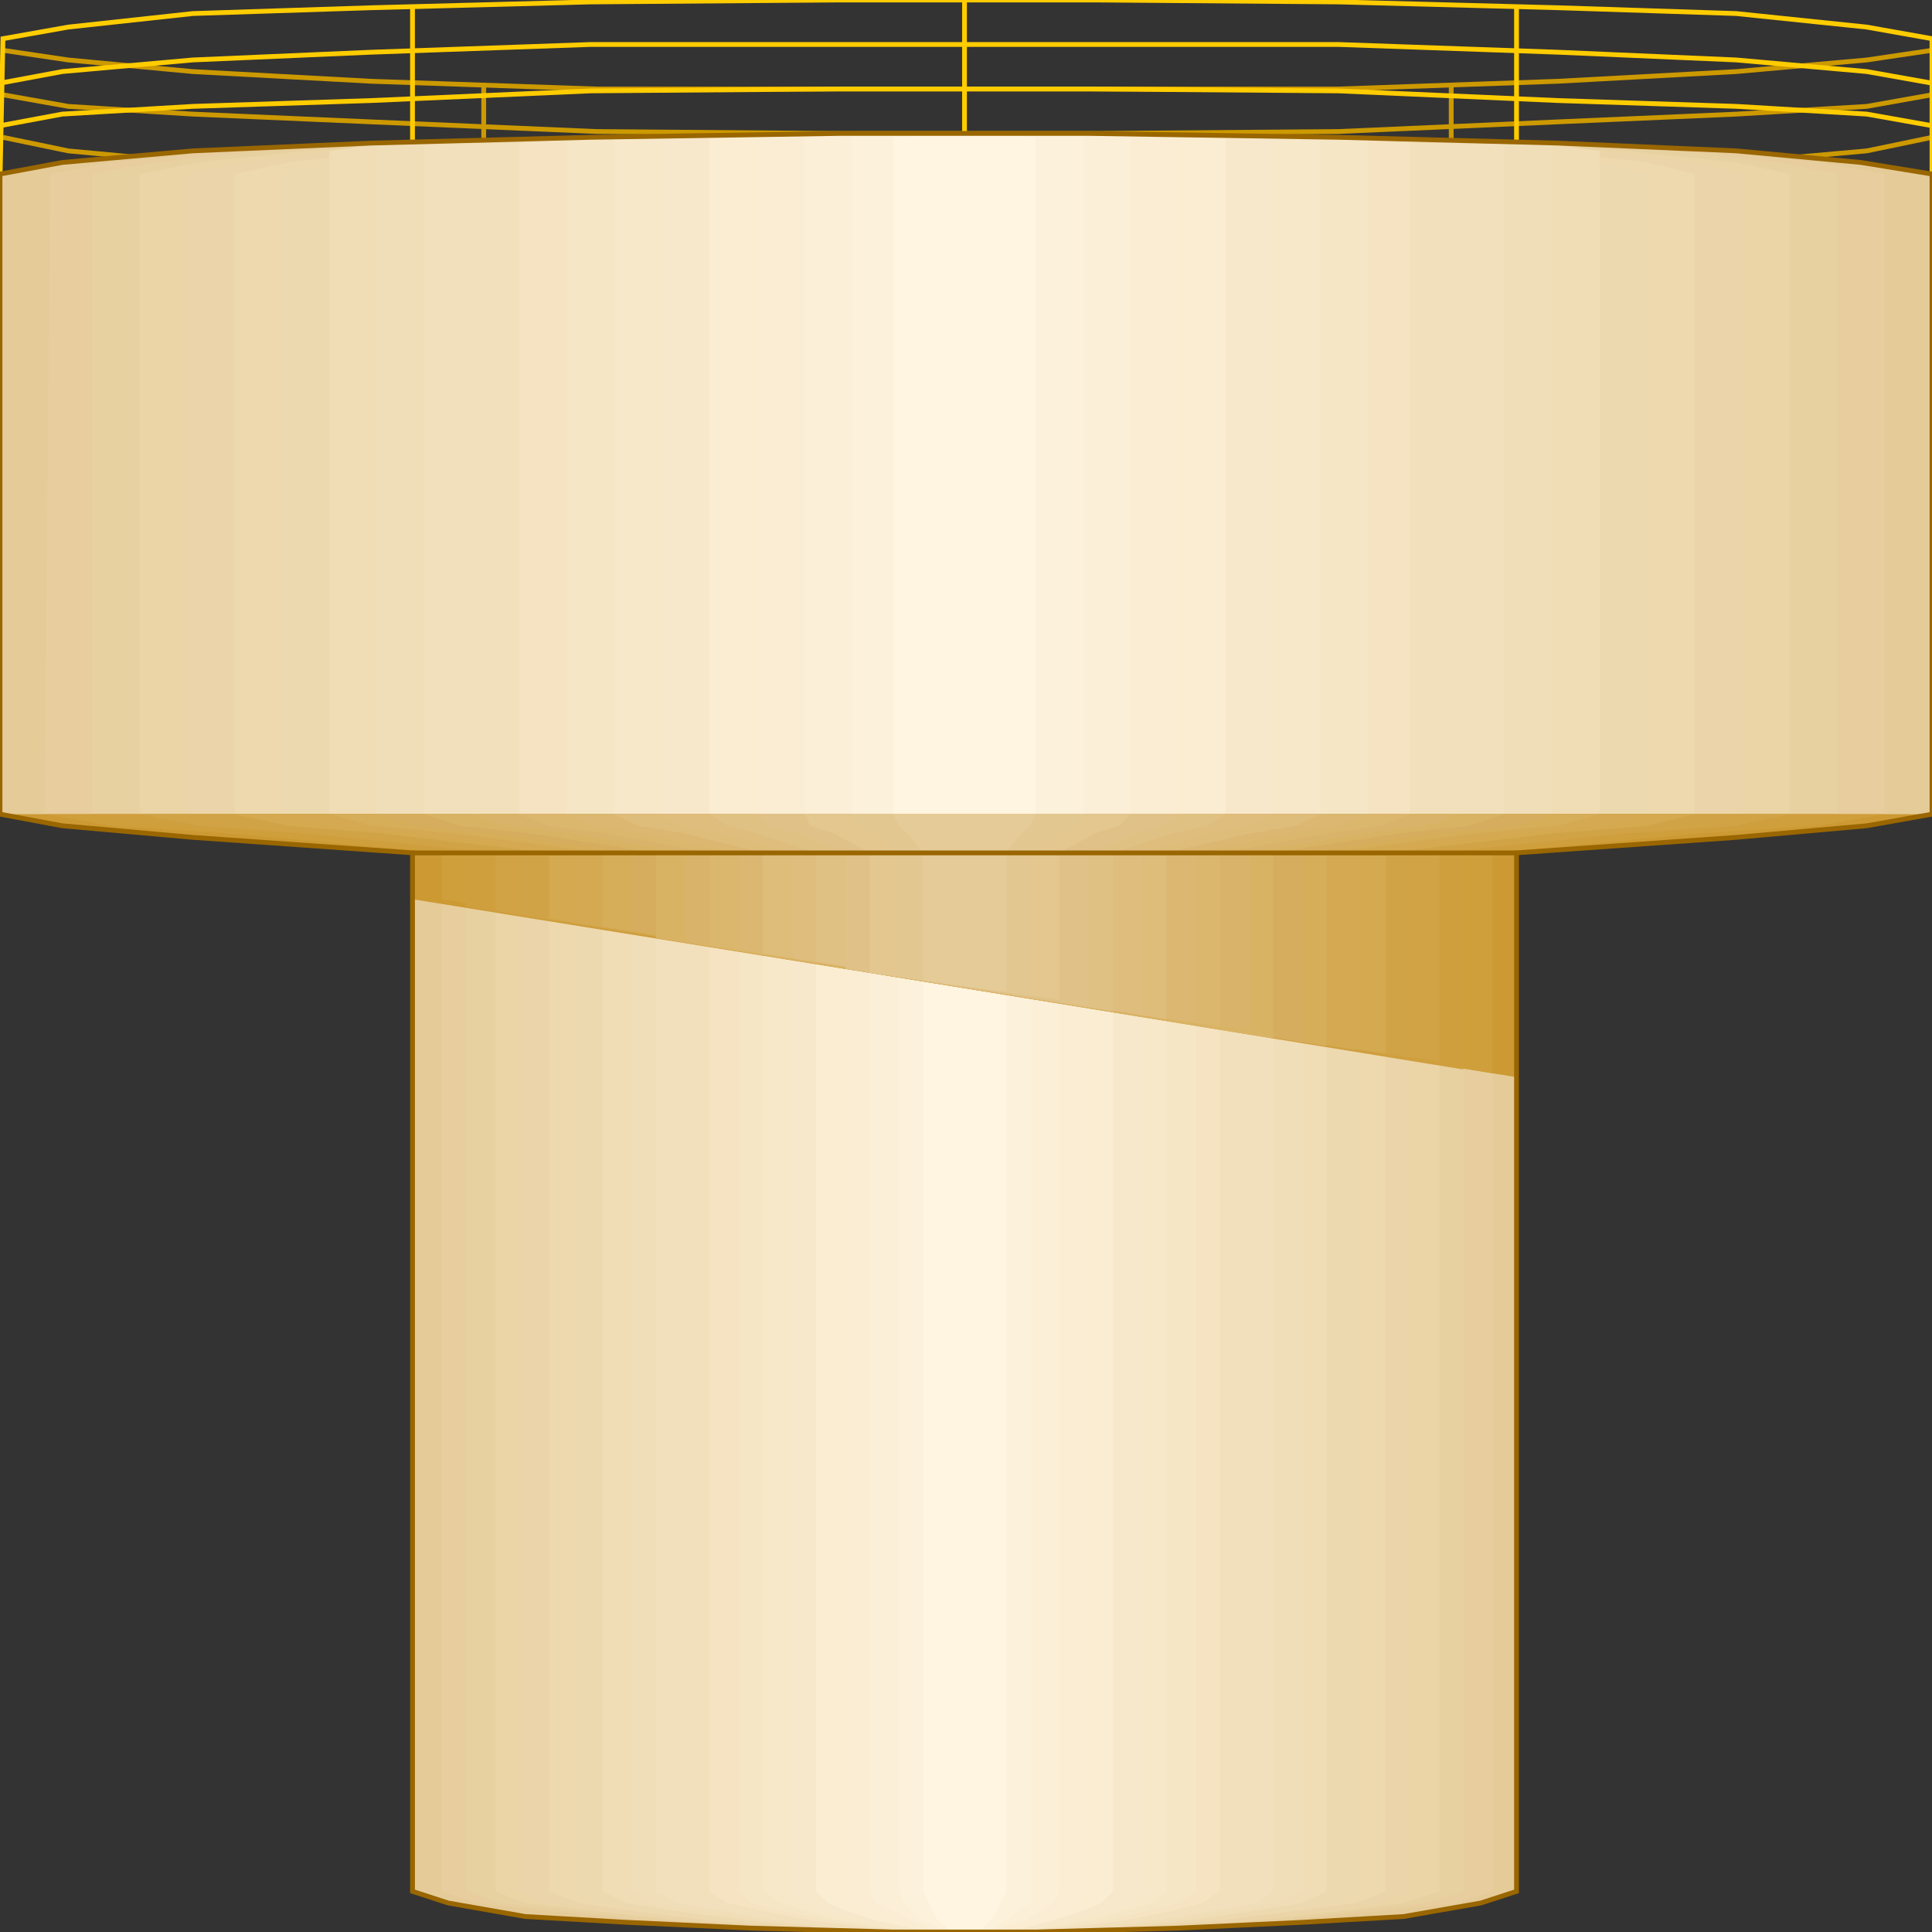 <svg width="150" height="150" viewBox="0 0 150 150" fill="none" xmlns="http://www.w3.org/2000/svg">
<rect x="0" y="0" width="150" height="150" fill="#333333" stroke="none"/>
<g clip-path="url(#clip0_2122_162963)">
<path d="M150 10.664L144.931 11.715L134.793 12.616L120.968 13.066L103.917 13.667L85.023 13.967H65.207L45.853 13.667L28.802 13.066L14.977 12.616L5.3 11.715L0.23 10.664" stroke="#CC9900" stroke-width="0.372"/>
<path d="M150 7.359L144.931 8.26L134.793 8.861L120.968 9.461L103.917 10.212L85.023 10.362H65.207L46.313 10.212L28.802 9.461L14.977 8.861L5.3 8.26L0.23 7.359" stroke="#CC9900" stroke-width="0.372"/>
<path d="M150 3.906L144.931 4.657L134.793 5.558L120.968 6.309L103.917 6.909H85.023H65.207H46.313L28.802 6.309L14.977 5.558L5.3 4.657L0.23 3.906" stroke="#CC9900" stroke-width="0.372"/>
<path d="M112.672 6.453V13.51" stroke="#CC9900" stroke-width="0.372"/>
<path d="M37.557 6.453V13.51" stroke="#CC9900" stroke-width="0.372"/>
<path d="M0 13.964L0.23 3.003L5.3 2.102L14.977 1.051L28.802 0.601L45.852 0.15L65.207 0H85.023L103.917 0.15L120.968 0.601L134.793 1.051L144.931 2.102L150 3.003V13.964" stroke="#FFCC00" stroke-width="0.372"/>
<path d="M0 6.456L4.839 5.555L14.977 4.654L28.802 4.054L45.852 3.453H65.207H84.562H103.917L120.968 4.054L134.793 4.654L144.931 5.555L150 6.456" stroke="#FFCC00" stroke-width="0.372"/>
<path d="M0 9.759L4.839 8.858L14.977 8.258L28.802 7.807L45.852 7.056L65.207 6.906H84.562L103.917 7.056L120.968 7.807L134.793 8.258L144.931 8.858L150 9.759" stroke="#FFCC00" stroke-width="0.372"/>
<path d="M117.742 0.602V11.112" stroke="#FFCC00" stroke-width="0.372"/>
<path d="M32.027 0.602V11.112" stroke="#FFCC00" stroke-width="0.372"/>
<path d="M74.885 0V10.36" stroke="#FFCC00" stroke-width="0.372"/>
<path d="M117.742 66.215V146.846L114.977 147.747L108.986 148.798L101.152 149.248L91.475 149.699L80.415 149.999H69.355L58.295 149.699L48.617 149.248L40.783 148.798L34.793 147.747L32.028 146.846V66.215L14.977 65.014L4.839 64.113L0 63.212V13.512L4.839 12.612L14.977 11.711L28.802 11.11L45.852 10.66L65.207 10.359H84.562L103.917 10.66L120.968 11.11L134.793 11.711L144.47 12.612L150 13.512V63.212L144.931 64.113L134.793 65.014L117.742 66.215Z" fill="#E5CB98"/>
<path d="M115.899 66.215V146.846L113.134 147.747L107.604 148.347L99.77 149.098L90.554 149.699L80.416 149.999H69.817L59.217 149.699L50.001 149.098L42.167 148.347L37.098 147.747L34.333 146.846V66.215L17.743 64.714L8.526 64.113L3.457 63.212L3.918 13.512L8.526 12.612L18.204 11.711L31.107 11.11L47.236 10.66L65.669 10.359H84.563L102.535 10.66L118.664 11.11L132.028 11.711L141.245 12.612L146.314 13.512V63.212L141.245 64.113L132.028 64.714L115.899 66.215Z" fill="#E8CE9E"/>
<path d="M113.594 66.215V146.846L110.829 147.747L105.76 148.347L98.848 149.098L90.092 149.699L79.954 149.999H69.815L60.138 149.699L51.382 149.098L44.009 148.347L38.94 147.747L36.175 146.846V66.215L20.968 64.714L12.212 64.113L7.143 63.212V13.512L12.212 12.612L20.968 11.711L33.41 11.11L49.078 10.66L66.129 10.359H84.101L101.152 10.66L116.359 11.11L129.262 11.711L138.018 12.612L142.626 13.512V63.212L138.018 64.113L129.262 64.714L113.594 66.215Z" fill="#E8D1A1"/>
<path d="M111.752 66.215V146.846L108.987 147.747L104.378 148.347L97.466 149.098L89.171 149.699L79.954 149.999H70.277L61.06 149.699L52.766 149.098L45.853 148.347L40.784 147.747L38.48 146.846V66.215L23.733 64.714L15.438 64.113L10.83 63.212V13.512L15.438 12.612L23.733 11.711L35.715 11.11L50.461 10.66L66.59 10.359H83.18L99.77 10.66L114.056 11.11L126.037 11.711L134.793 12.612L138.941 13.512V63.212L134.793 64.113L126.037 64.714L111.752 66.215Z" fill="#EBD4A6"/>
<path d="M109.447 66.215V146.846L107.142 147.747L102.534 148.347L96.082 149.098L88.248 149.699L79.493 149.999H70.276L61.52 149.699L53.686 149.098L47.234 148.347L42.626 147.747L40.322 146.846V66.215L26.958 64.714L18.663 64.113L14.516 63.212V13.512L18.663 12.612L26.958 11.711L38.018 11.11L51.843 10.66L67.05 10.359H82.718L98.387 10.66L112.211 11.11L123.271 11.711L131.105 12.612L135.253 13.512V63.212L131.105 64.113L123.271 64.714L109.447 66.215Z" fill="#EBD4A9"/>
<path d="M107.604 66.215V146.846L105.3 147.747L100.692 148.347L94.701 149.098L87.328 149.699L79.493 149.999H70.738L62.443 149.699L55.069 149.098L49.079 148.347L44.931 147.747L42.627 146.846V66.215L29.724 64.714L22.351 64.113L18.203 63.212V13.512L22.351 12.612L29.724 11.711L40.323 11.11L53.226 10.66L67.512 10.359H82.258L97.005 10.66L109.908 11.11L120.046 11.711L127.881 12.612L131.567 13.512V63.212L127.881 64.113L120.507 64.714L107.604 66.215Z" fill="#EDD9AD"/>
<path d="M105.299 66.215V146.846L103.455 147.747L99.308 148.347L93.317 149.098L86.866 149.699L79.031 149.999H70.737L63.363 149.699L56.451 149.098L50.921 148.347L46.773 147.747L44.469 146.846V66.215L32.488 64.714L25.575 64.113L21.889 63.212V13.512L25.575 12.612L32.488 11.711L42.626 11.11L54.608 10.66L67.972 10.359H81.796L95.621 10.66L107.603 11.11L117.28 11.711L124.193 12.612L127.879 13.512V63.212L124.193 64.113L117.28 64.714L105.299 66.215Z" fill="#EDD9B0"/>
<path d="M102.996 66.215V146.846L101.152 147.747L97.466 148.347L92.396 149.098L85.945 149.699L78.572 149.999H71.198L64.286 149.699L57.834 149.098L52.304 148.347L48.618 147.747L46.774 146.846V66.215L35.254 64.714L28.802 64.113L25.576 63.212V11.711L28.802 11.26L35.714 11.11H44.47L55.991 10.66L68.433 10.359H81.337L94.24 10.66L105.3 11.11H114.516L120.968 11.26L124.194 11.711V63.212L120.968 64.113L114.516 64.714L102.996 66.215Z" fill="#F0DCB5"/>
<path d="M101.151 66.215V146.846L99.308 147.747L96.082 148.347L91.013 149.098L85.022 149.699L78.57 149.999H71.658L64.746 149.699L59.216 149.098L54.147 148.347L50.46 147.747L49.077 146.846V66.215L38.478 64.714L32.487 64.113L29.262 63.212V11.26L38.478 11.11L46.773 10.66H57.372L68.893 10.359H80.875L92.395 10.66H102.994L111.289 11.11L120.506 11.26V63.212L117.741 64.113L111.289 64.714L101.151 66.215Z" fill="#F0DEB8"/>
<path d="M98.848 66.215V146.846L97.465 147.747L94.24 148.347L89.631 149.098L84.101 149.699L78.111 149.999H71.659L65.668 149.699L60.138 149.098L55.991 148.347L52.765 147.747L50.922 146.846V66.215L41.244 64.714L35.714 64.113L32.949 63.212V11.26L41.244 11.11H49.078L58.756 10.66L69.355 10.359H80.415L91.014 10.66L100.691 11.11H108.525L116.82 11.26V63.212L114.055 64.113L108.525 64.714L98.848 66.215Z" fill="#F2E0BC"/>
<path d="M97.005 66.215V146.846L95.623 147.747L92.397 148.347L88.25 149.098L83.641 149.699L78.111 149.999H72.121L66.591 149.699L61.522 149.098L57.374 148.347L54.609 147.747L53.227 146.846V66.215L44.471 64.714L39.402 64.113L36.637 63.212V11.11H44.471L51.383 10.66H60.139L69.816 10.359H79.955L89.632 10.66H98.388L105.761 11.11H113.134V63.212L110.83 64.113L105.761 64.714L97.005 66.215Z" fill="#F2E0BC"/>
<path d="M94.7 66.215V146.846L93.318 147.747L91.013 148.347L87.327 149.098L82.719 149.699L77.65 149.999H72.12L67.511 149.699L62.903 149.098L59.216 148.347L56.451 147.747L55.069 146.846V66.215L47.235 64.714L42.626 64.113L40.322 63.212V11.11L47.235 10.66H53.686H61.52L70.276 10.359H79.493L88.249 10.66H96.543H102.534L109.447 11.11V63.212L107.143 64.113L102.995 64.714L94.7 66.215Z" fill="#F5E3C2"/>
<path d="M92.858 66.215V146.846L91.475 147.747L89.171 148.347L85.945 149.098L81.798 149.699L77.189 149.999H72.581L67.973 149.699L64.286 149.098L60.6 148.347L58.295 147.747L57.374 146.846V66.215L50.001 64.714L45.853 64.113L44.01 63.212V10.66H55.991H62.904L70.738 10.359H79.033L86.867 10.66H94.24H106.222V63.212L103.918 64.113L99.77 64.714L92.858 66.215Z" fill="#F5E6C5"/>
<path d="M90.552 66.215V146.846L89.631 147.747L87.327 148.347L84.562 149.098L80.875 149.699L77.188 149.999H73.041L68.894 149.699L65.207 149.098L62.442 148.347L60.599 147.747L59.216 146.846V66.215L53.225 64.714L49.539 64.113L47.695 63.212V10.66H58.294L71.198 10.359H78.571L91.935 10.66H102.534V63.212L100.691 64.113L97.004 64.714L90.552 66.215Z" fill="#F7E8C9"/>
<path d="M88.71 66.215V146.846L87.788 147.747L85.945 148.347L83.18 149.098L80.415 149.699L76.728 149.999H73.042L69.816 149.699L66.59 149.098L64.286 148.347L62.443 147.747L61.521 146.846V66.215L55.991 64.714L52.765 64.113L51.383 63.212V10.66L60.599 10.359H72.12H78.111H89.632L98.848 10.66V63.212L97.005 64.113L93.779 64.714L88.71 66.215Z" fill="#F7E8CC"/>
<path d="M86.405 66.215V146.846L85.483 147.747L84.101 148.347L81.796 149.098L79.492 149.699L76.727 149.999H73.501L70.737 149.699L67.972 149.098L65.667 148.347L64.285 147.747L63.363 146.846V66.215L58.755 64.714L56.451 64.113L55.068 63.212V10.66H62.442L72.119 10.359H77.649L87.326 10.66H95.16V63.212L93.778 64.113L91.013 64.714L86.405 66.215Z" fill="#FAEDD1"/>
<path d="M84.562 66.215V146.846L83.641 147.747L82.719 148.347L80.876 149.098L78.572 149.699L76.267 149.999H73.502L71.198 149.699L69.355 149.098L67.512 148.347L66.129 147.747L65.668 146.846V66.215L61.982 64.714L59.678 64.113L58.756 63.212V10.359H73.042H77.189H91.475V63.212L90.092 64.113L88.249 64.714L84.562 66.215Z" fill="#FAEDD4"/>
<path d="M82.259 66.215V146.846L81.798 147.747L80.876 148.347L79.494 149.098L77.651 149.699L75.807 149.999H73.964L72.121 149.699L70.738 149.098L69.356 148.347L67.973 147.747L67.513 146.846V66.215L64.748 64.714L62.904 64.113L62.443 63.212V10.359H73.503H76.729H87.789V63.212L86.867 64.113L85.024 64.714L82.259 66.215Z" fill="#FCEFD8"/>
<path d="M79.954 66.215V146.846V147.747L79.032 148.347L78.111 149.098L77.189 149.699L75.806 149.999H74.424L73.041 149.699L71.659 149.098L70.737 148.347L70.276 147.747L69.816 146.846V66.215L67.972 64.714L66.59 64.113L66.129 63.212V10.359H73.963H76.267H84.101V63.212L83.64 64.113L82.258 64.714L79.954 66.215Z" fill="#FCF2DB"/>
<path d="M78.111 66.215V146.846L77.65 147.747L77.19 148.798L76.729 149.248L76.268 149.699L75.346 149.999H74.425L73.503 149.699L73.042 149.248L72.581 148.798L72.12 147.747L71.66 146.846V66.215L70.738 65.014L69.816 64.113L69.356 63.212V10.66L74.425 10.359H75.807L80.415 10.66V63.212L79.954 64.113L79.033 65.014L78.111 66.215Z" fill="#FFF5E0"/>
<path d="M117.742 66.214V83.631L32.028 69.817V66.214L14.977 65.013L4.839 64.112L0 63.211H150L144.931 64.112L134.793 65.013L117.742 66.214Z" fill="#CC9933"/>
<path d="M115.899 66.214V83.331L34.333 69.817V66.214L17.743 64.712L8.526 64.112L3.457 63.211H146.314L141.245 64.112L132.028 64.712L115.899 66.214Z" fill="#CF9F3B"/>
<path d="M113.594 66.214V83.031L36.175 70.418V66.214L20.968 64.712L12.212 64.112L7.143 63.211H142.626L138.018 64.112L129.262 64.712L113.594 66.214Z" fill="#CF9F3E"/>
<path d="M111.752 66.214V82.43L38.48 70.718V66.214L23.733 64.712L15.438 64.112L10.83 63.211H138.941L134.793 64.112L126.037 64.712L111.752 66.214Z" fill="#D1A345"/>
<path d="M109.447 66.214V82.13L40.322 71.019V66.214L26.958 64.712L18.663 64.112L14.516 63.211H135.253L131.105 64.112L123.271 64.712L109.447 66.214Z" fill="#D1A347"/>
<path d="M107.604 66.214V81.83L42.627 71.319V66.214L29.724 64.712L22.351 64.112L18.203 63.211H131.567L127.881 64.112L120.507 64.712L107.604 66.214Z" fill="#D4A94F"/>
<path d="M105.299 66.214V81.529L44.469 71.619V66.214L32.488 64.712L25.575 64.112L21.889 63.211H127.879L124.193 64.112L117.28 64.712L105.299 66.214Z" fill="#D4A952"/>
<path d="M102.996 66.214V81.229L46.774 71.92V66.214L35.254 64.712L28.802 64.112L25.576 63.211H124.194L120.968 64.112L114.516 64.712L102.996 66.214Z" fill="#D6AD59"/>
<path d="M101.151 66.214V80.929L49.077 72.22V66.214L38.478 64.712L32.487 64.112L29.262 63.211H120.506L117.741 64.112L111.289 64.712L101.151 66.214Z" fill="#D6AD5E"/>
<path d="M98.848 66.214V80.628L50.922 72.82V66.214L41.244 64.712L35.714 64.112L32.949 63.211H116.82L114.055 64.112L108.525 64.712L98.848 66.214Z" fill="#D9B364"/>
<path d="M97.005 66.214V80.028L53.227 73.121V66.214L44.471 64.712L39.402 64.112L36.637 63.211H113.134L110.83 64.112L105.761 64.712L97.005 66.214Z" fill="#D9B369"/>
<path d="M94.7 66.214V79.728L55.069 73.421V66.214L47.235 64.712L42.626 64.112L40.322 63.211H109.447L107.143 64.112L102.995 64.712L94.7 66.214Z" fill="#DBB76D"/>
<path d="M92.858 66.214V79.427L57.374 73.721V66.214L50.001 64.712L45.853 64.112L44.01 63.211H106.222L103.918 64.112L99.77 64.712L92.858 66.214Z" fill="#DBB772"/>
<path d="M90.552 66.214V79.127L59.216 74.022V66.214L53.225 64.712L49.539 64.112L47.695 63.211H102.534L100.691 64.112L97.004 64.712L90.552 66.214Z" fill="#DEBD7B"/>
<path d="M88.71 66.214V78.827L61.521 74.322V66.214L55.991 64.712L52.765 64.112L51.383 63.211H98.848L97.005 64.112L93.779 64.712L88.71 66.214Z" fill="#DEBD7D"/>
<path d="M86.405 66.214V78.526L63.363 74.622V66.214L58.755 64.712L56.451 64.112L55.068 63.211H95.16L93.778 64.112L91.013 64.712L86.405 66.214Z" fill="#E0C184"/>
<path d="M84.562 66.214V78.226L65.668 75.223V66.214L61.982 64.712L59.678 64.112L58.756 63.211H91.475L90.092 64.112L88.249 64.712L84.562 66.214Z" fill="#E0C187"/>
<path d="M82.259 66.214V77.625L67.513 75.523V66.214L64.748 64.712L62.904 64.112L62.443 63.211H87.789L86.867 64.112L85.024 64.712L82.259 66.214Z" fill="#E3C78F"/>
<path d="M79.954 66.214V77.325L69.816 75.824V66.214L67.972 64.712L66.59 64.112L66.129 63.211H84.101L83.64 64.112L82.258 64.712L79.954 66.214Z" fill="#E3C791"/>
<path d="M78.111 66.214V77.025L71.66 76.124V66.214L70.738 65.013L69.816 64.112L69.356 63.211H80.415L79.954 64.112L79.033 65.013L78.111 66.214Z" fill="#E5CB98"/>
<path d="M117.742 66.215V146.846L114.977 147.747L108.986 148.798L101.152 149.248L91.475 149.699L80.415 149.999H69.355L58.295 149.699L48.617 149.248L40.783 148.798L34.793 147.747L32.028 146.846V66.215L14.977 65.014L4.839 64.113L0 63.212V13.512L4.839 12.612L14.977 11.711L28.802 11.11L45.852 10.66L65.207 10.359H84.562L103.917 10.66L120.968 11.11L134.793 11.711L144.47 12.612L150 13.512V63.212L144.931 64.113L134.793 65.014L117.742 66.215Z" stroke="#996600" stroke-width="0.372"/>
<path d="M32.027 66.219H117.742" stroke="#996600" stroke-width="0.372"/>
</g>
<defs>
<clipPath id="clip0_2122_162963">
<rect width="150" height="150" fill="white"/>
</clipPath>
</defs>
</svg>

